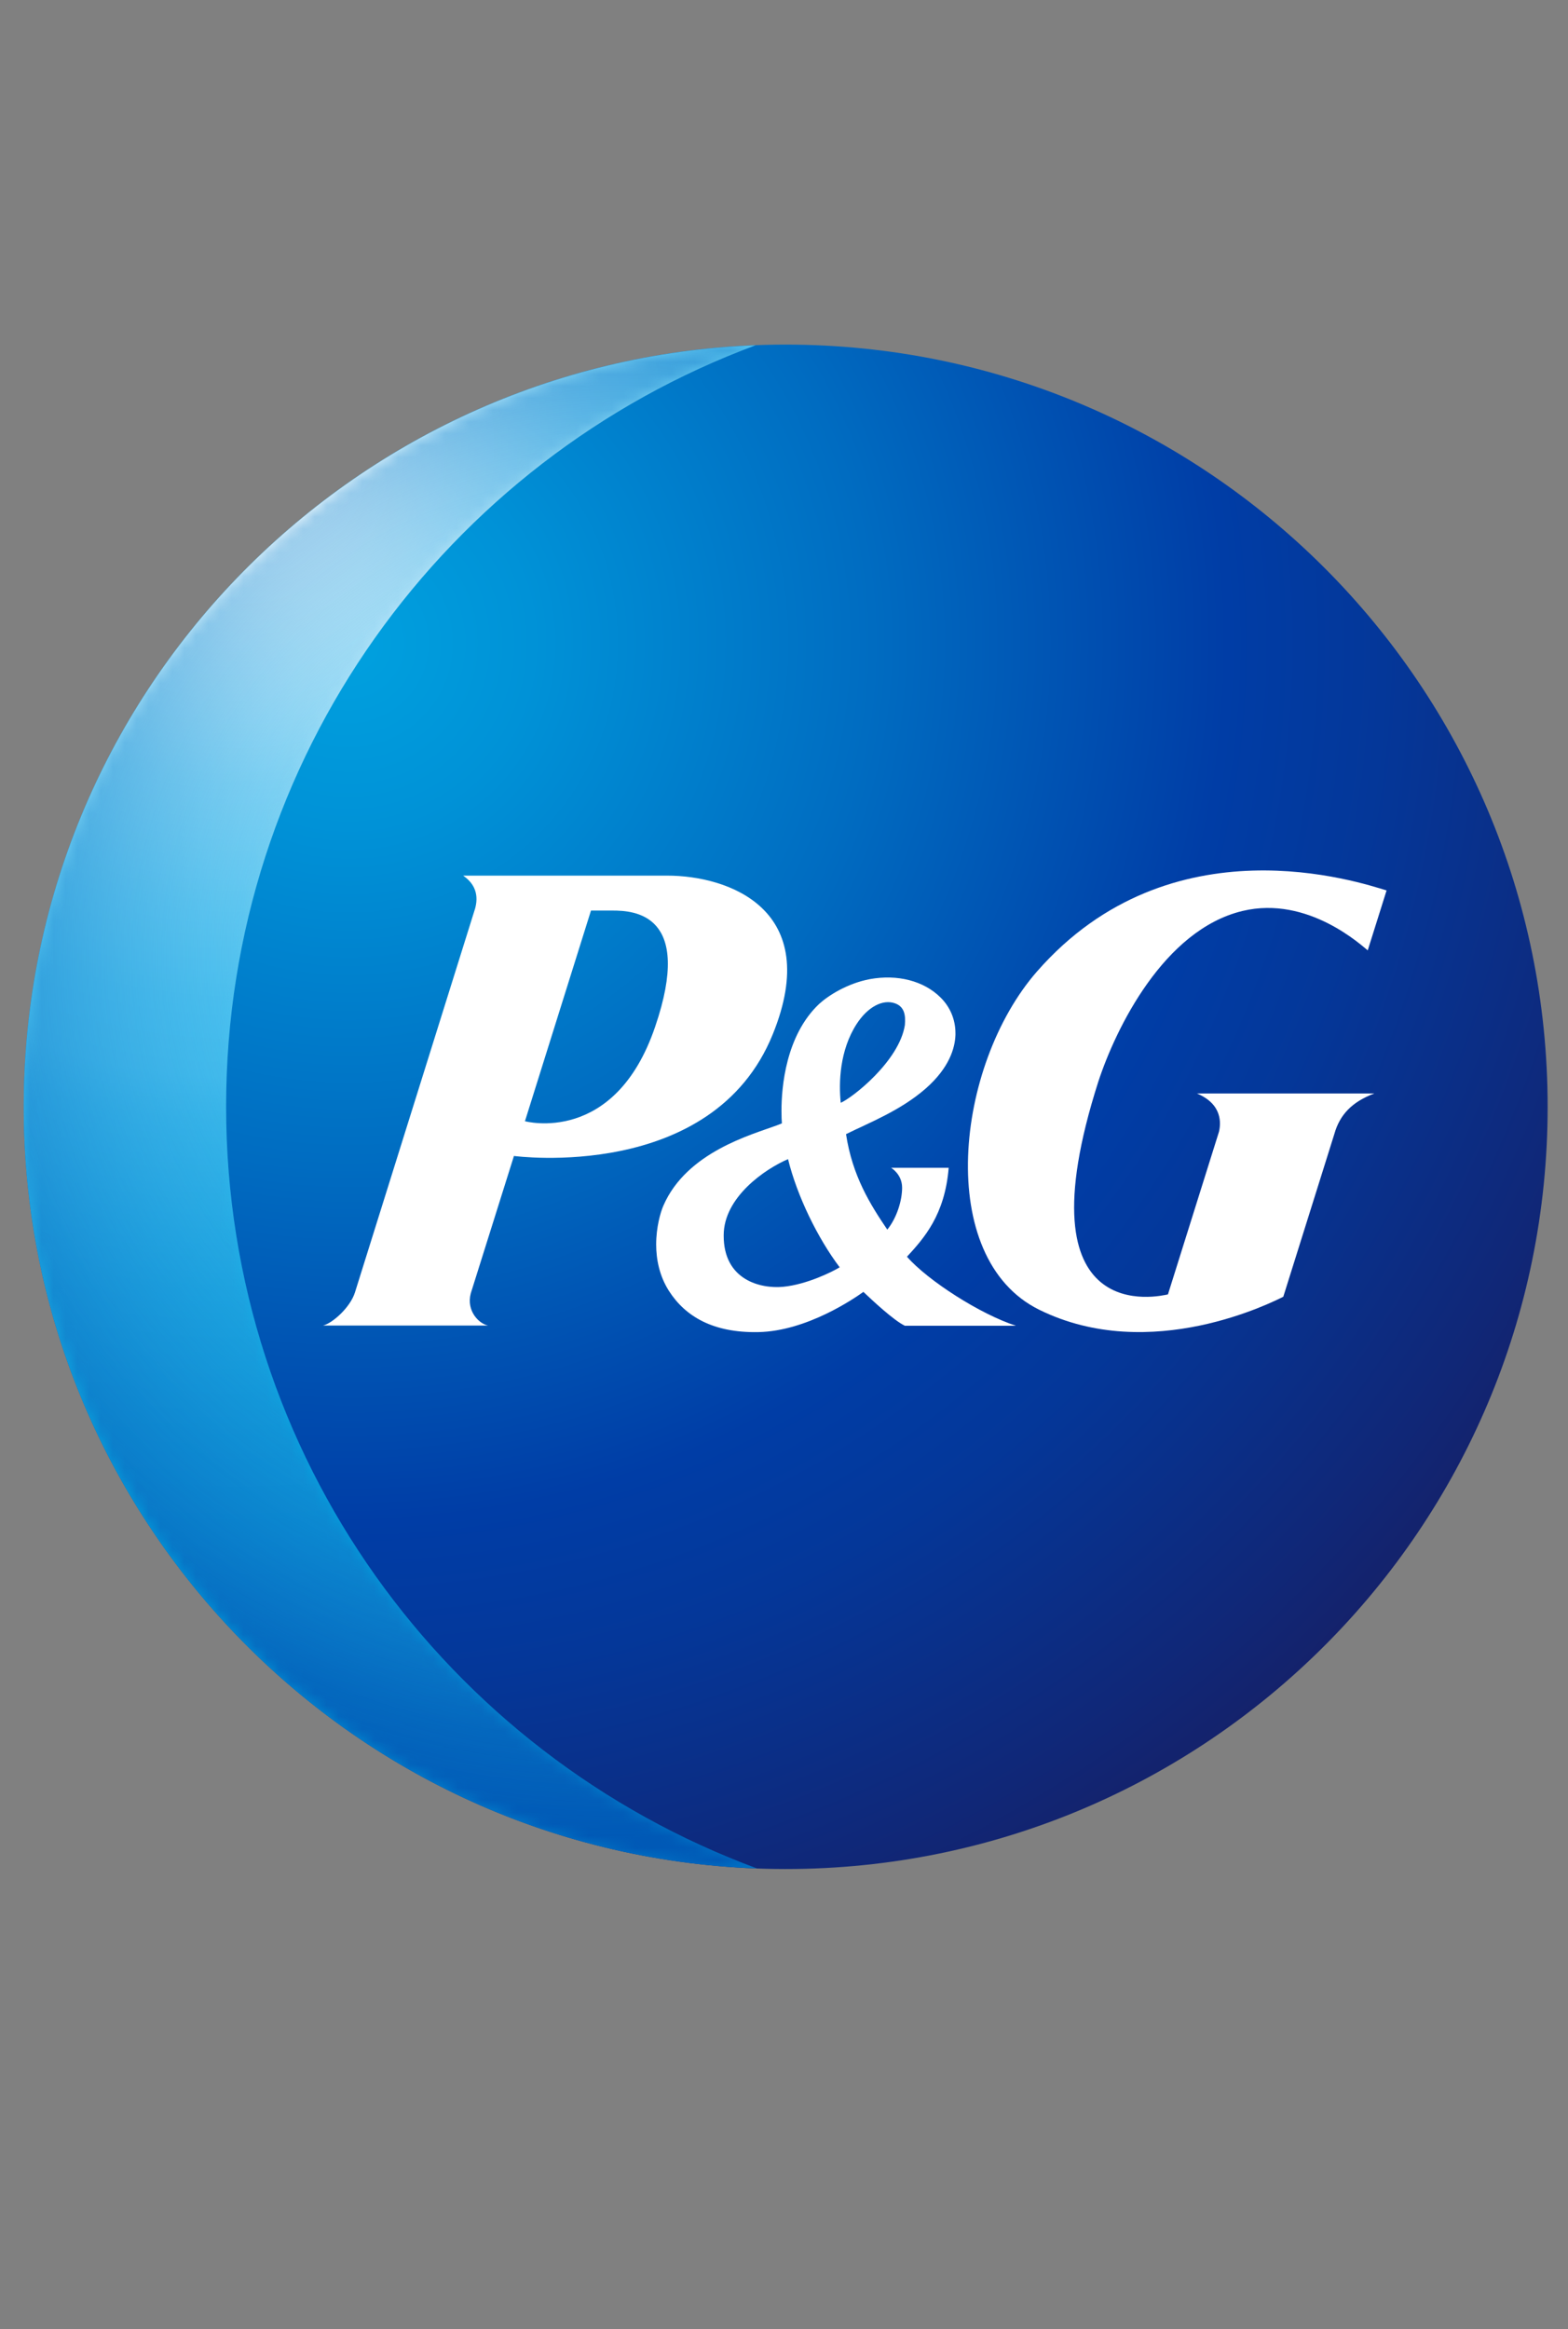 <svg width="132" height="196" viewBox="0 0 132 196" fill="none" xmlns="http://www.w3.org/2000/svg">
<rect x="0" y="0" width="132" height="196" fill="#808080" stroke="none"/>
<path d="M66.143 157.286C101.569 157.286 130.286 128.569 130.286 93.143C130.286 57.718 101.569 29 66.143 29C30.718 29 2 57.718 2 93.143C2 128.569 30.718 157.286 66.143 157.286Z" fill="url(#paint0_radial_22_62)"/>
<path d="M19.034 93.126C19.034 63.745 37.582 38.694 63.613 29.054C29.368 30.39 2 58.56 2 93.144C2 127.763 29.421 155.969 63.72 157.234C37.653 147.612 19.034 122.543 19.034 93.126Z" fill="url(#paint1_radial_22_62)"/>
<mask id="mask0_22_62" style="mask-type:luminance" maskUnits="userSpaceOnUse" x="2" y="29" width="62" height="129">
<path d="M19.034 93.126C19.034 63.745 37.582 38.694 63.613 29.054C29.368 30.39 2 58.56 2 93.144C2 127.763 29.421 155.969 63.72 157.234C37.653 147.612 19.034 122.543 19.034 93.126Z" fill="url(#paint2_radial_22_62)"/>
</mask>
<g mask="url(#mask0_22_62)">
<path d="M19.034 93.126C19.034 63.745 37.582 38.694 63.613 29.054C29.368 30.39 2 58.56 2 93.144C2 127.763 29.421 155.969 63.72 157.234C37.653 147.612 19.034 122.543 19.034 93.126Z" fill="url(#paint3_radial_22_62)"/>
</g>
<path d="M65.057 87.032C69.315 76.538 61.351 73.687 56.166 73.687H38.99C40.415 74.667 40.183 75.968 39.898 76.769L29.885 108.752C29.493 110.017 27.996 111.353 27.194 111.549H41.092C40.326 111.407 39.239 110.32 39.631 108.841L43.266 97.278C43.284 97.278 59.996 99.54 65.057 87.032ZM51.551 76.627C53.368 76.627 58.411 76.876 55.15 86.409C51.747 96.422 44.192 94.355 44.192 94.355L49.751 76.627H51.551Z" fill="white"/>
<path d="M76.175 111.567H85.529C82.536 110.605 78.117 107.772 76.353 105.758C77.778 104.208 79.542 102.248 79.863 98.275H75.017C75.017 98.275 75.943 98.809 75.943 99.95C75.943 101.001 75.516 102.462 74.696 103.478C73.271 101.375 71.756 98.97 71.222 95.442C73.128 94.498 75.801 93.464 77.921 91.611C79.934 89.847 80.398 88.172 80.433 87.085V86.943C80.433 85.803 79.988 84.734 79.168 83.932C77.761 82.542 75.551 81.972 73.217 82.4C71.346 82.756 69.761 83.754 68.959 84.484C66.144 87.139 65.787 91.504 65.787 93.482C65.787 93.963 65.805 94.32 65.823 94.533C65.662 94.605 65.377 94.711 65.377 94.711C63.311 95.478 57.805 96.939 55.845 101.464C55.596 102.034 55.239 103.282 55.239 104.725C55.239 105.972 55.507 107.362 56.308 108.627C57.698 110.801 60.05 112.173 63.827 112.101C67.925 112.03 71.97 109.233 72.683 108.716C73.377 109.375 75.213 111.104 76.175 111.567ZM76.175 86.266C75.694 89.313 71.738 92.395 70.776 92.805C70.598 91.094 70.687 88.386 72.112 86.177C73.057 84.716 74.322 84.074 75.338 84.431C76.157 84.716 76.246 85.464 76.175 86.266ZM70.687 106.649C70.135 106.988 67.961 108.092 65.93 108.288C64.041 108.467 60.905 107.736 60.923 103.959C60.923 100.734 64.433 98.364 66.34 97.544C67.106 100.663 68.834 104.19 70.687 106.649Z" fill="white"/>
<path d="M104.593 76.662C110.152 75.326 114.732 79.673 115.141 79.976L116.727 74.934C114.536 74.275 98.589 68.876 87.31 81.74C80.379 89.651 78.687 105.865 87.471 110.213C96.878 114.863 107.266 109.5 108.032 109.126L112.326 95.442C112.789 93.785 113.841 92.716 115.694 92.021H100.763C102.936 92.93 102.776 94.569 102.616 95.246L98.322 108.93C97.751 109.037 85.742 112.03 92.46 91.023C93.938 86.515 97.983 78.248 104.593 76.662Z" fill="white"/>
<defs>
<radialGradient id="paint0_radial_22_62" cx="0" cy="0" r="1" gradientUnits="userSpaceOnUse" gradientTransform="translate(29.207 53.964) scale(119.79)">
<stop stop-color="#00A1DF"/>
<stop offset="0.13" stop-color="#0092D7"/>
<stop offset="0.37" stop-color="#006CC1"/>
<stop offset="0.62" stop-color="#003DA6"/>
<stop offset="0.73" stop-color="#043799"/>
<stop offset="0.93" stop-color="#102777"/>
<stop offset="1" stop-color="#152169"/>
</radialGradient>
<radialGradient id="paint1_radial_22_62" cx="0" cy="0" r="1" gradientUnits="userSpaceOnUse" gradientTransform="translate(20.486 38.891) scale(198.619 198.619)">
<stop offset="0.02" stop-color="white"/>
<stop offset="0.03" stop-color="#FBFEFF"/>
<stop offset="0.09" stop-color="#BAE7F9"/>
<stop offset="0.14" stop-color="#87D5F4"/>
<stop offset="0.19" stop-color="#63C9F1"/>
<stop offset="0.23" stop-color="#4CC1EF"/>
<stop offset="0.26" stop-color="#44BEEE"/>
<stop offset="0.28" stop-color="#37B8EB"/>
<stop offset="0.35" stop-color="#19ACE5"/>
<stop offset="0.41" stop-color="#07A4E0"/>
<stop offset="0.45" stop-color="#00A1DF"/>
<stop offset="0.79" stop-color="#0045AB"/>
<stop offset="0.82" stop-color="#003DA6"/>
<stop offset="0.96" stop-color="#0059B6"/>
</radialGradient>
<radialGradient id="paint2_radial_22_62" cx="0" cy="0" r="1" gradientUnits="userSpaceOnUse" gradientTransform="translate(55.807 91.189) rotate(-88.232) scale(69.085 70.301)">
<stop offset="0.1" stop-color="white"/>
<stop offset="0.35" stop-color="#FDFDFD"/>
<stop offset="0.45" stop-color="#F6F6F6"/>
<stop offset="0.51" stop-color="#EAEAEA"/>
<stop offset="0.57" stop-color="#D9D9D9"/>
<stop offset="0.62" stop-color="#C3C3C3"/>
<stop offset="0.66" stop-color="#A7A7A7"/>
<stop offset="0.7" stop-color="#868686"/>
<stop offset="0.73" stop-color="#606060"/>
<stop offset="0.77" stop-color="#353535"/>
<stop offset="0.8"/>
</radialGradient>
<radialGradient id="paint3_radial_22_62" cx="0" cy="0" r="1" gradientUnits="userSpaceOnUse" gradientTransform="translate(51.9 80.629) scale(80.701 80.701)">
<stop offset="0.32" stop-color="#44BEEE" stop-opacity="0"/>
<stop offset="0.48" stop-color="#2B99D9" stop-opacity="0.27"/>
<stop offset="0.67" stop-color="#1476C6" stop-opacity="0.58"/>
<stop offset="0.82" stop-color="#0561BA" stop-opacity="0.84"/>
<stop offset="0.92" stop-color="#0059B6"/>
</radialGradient>
</defs>
</svg>
